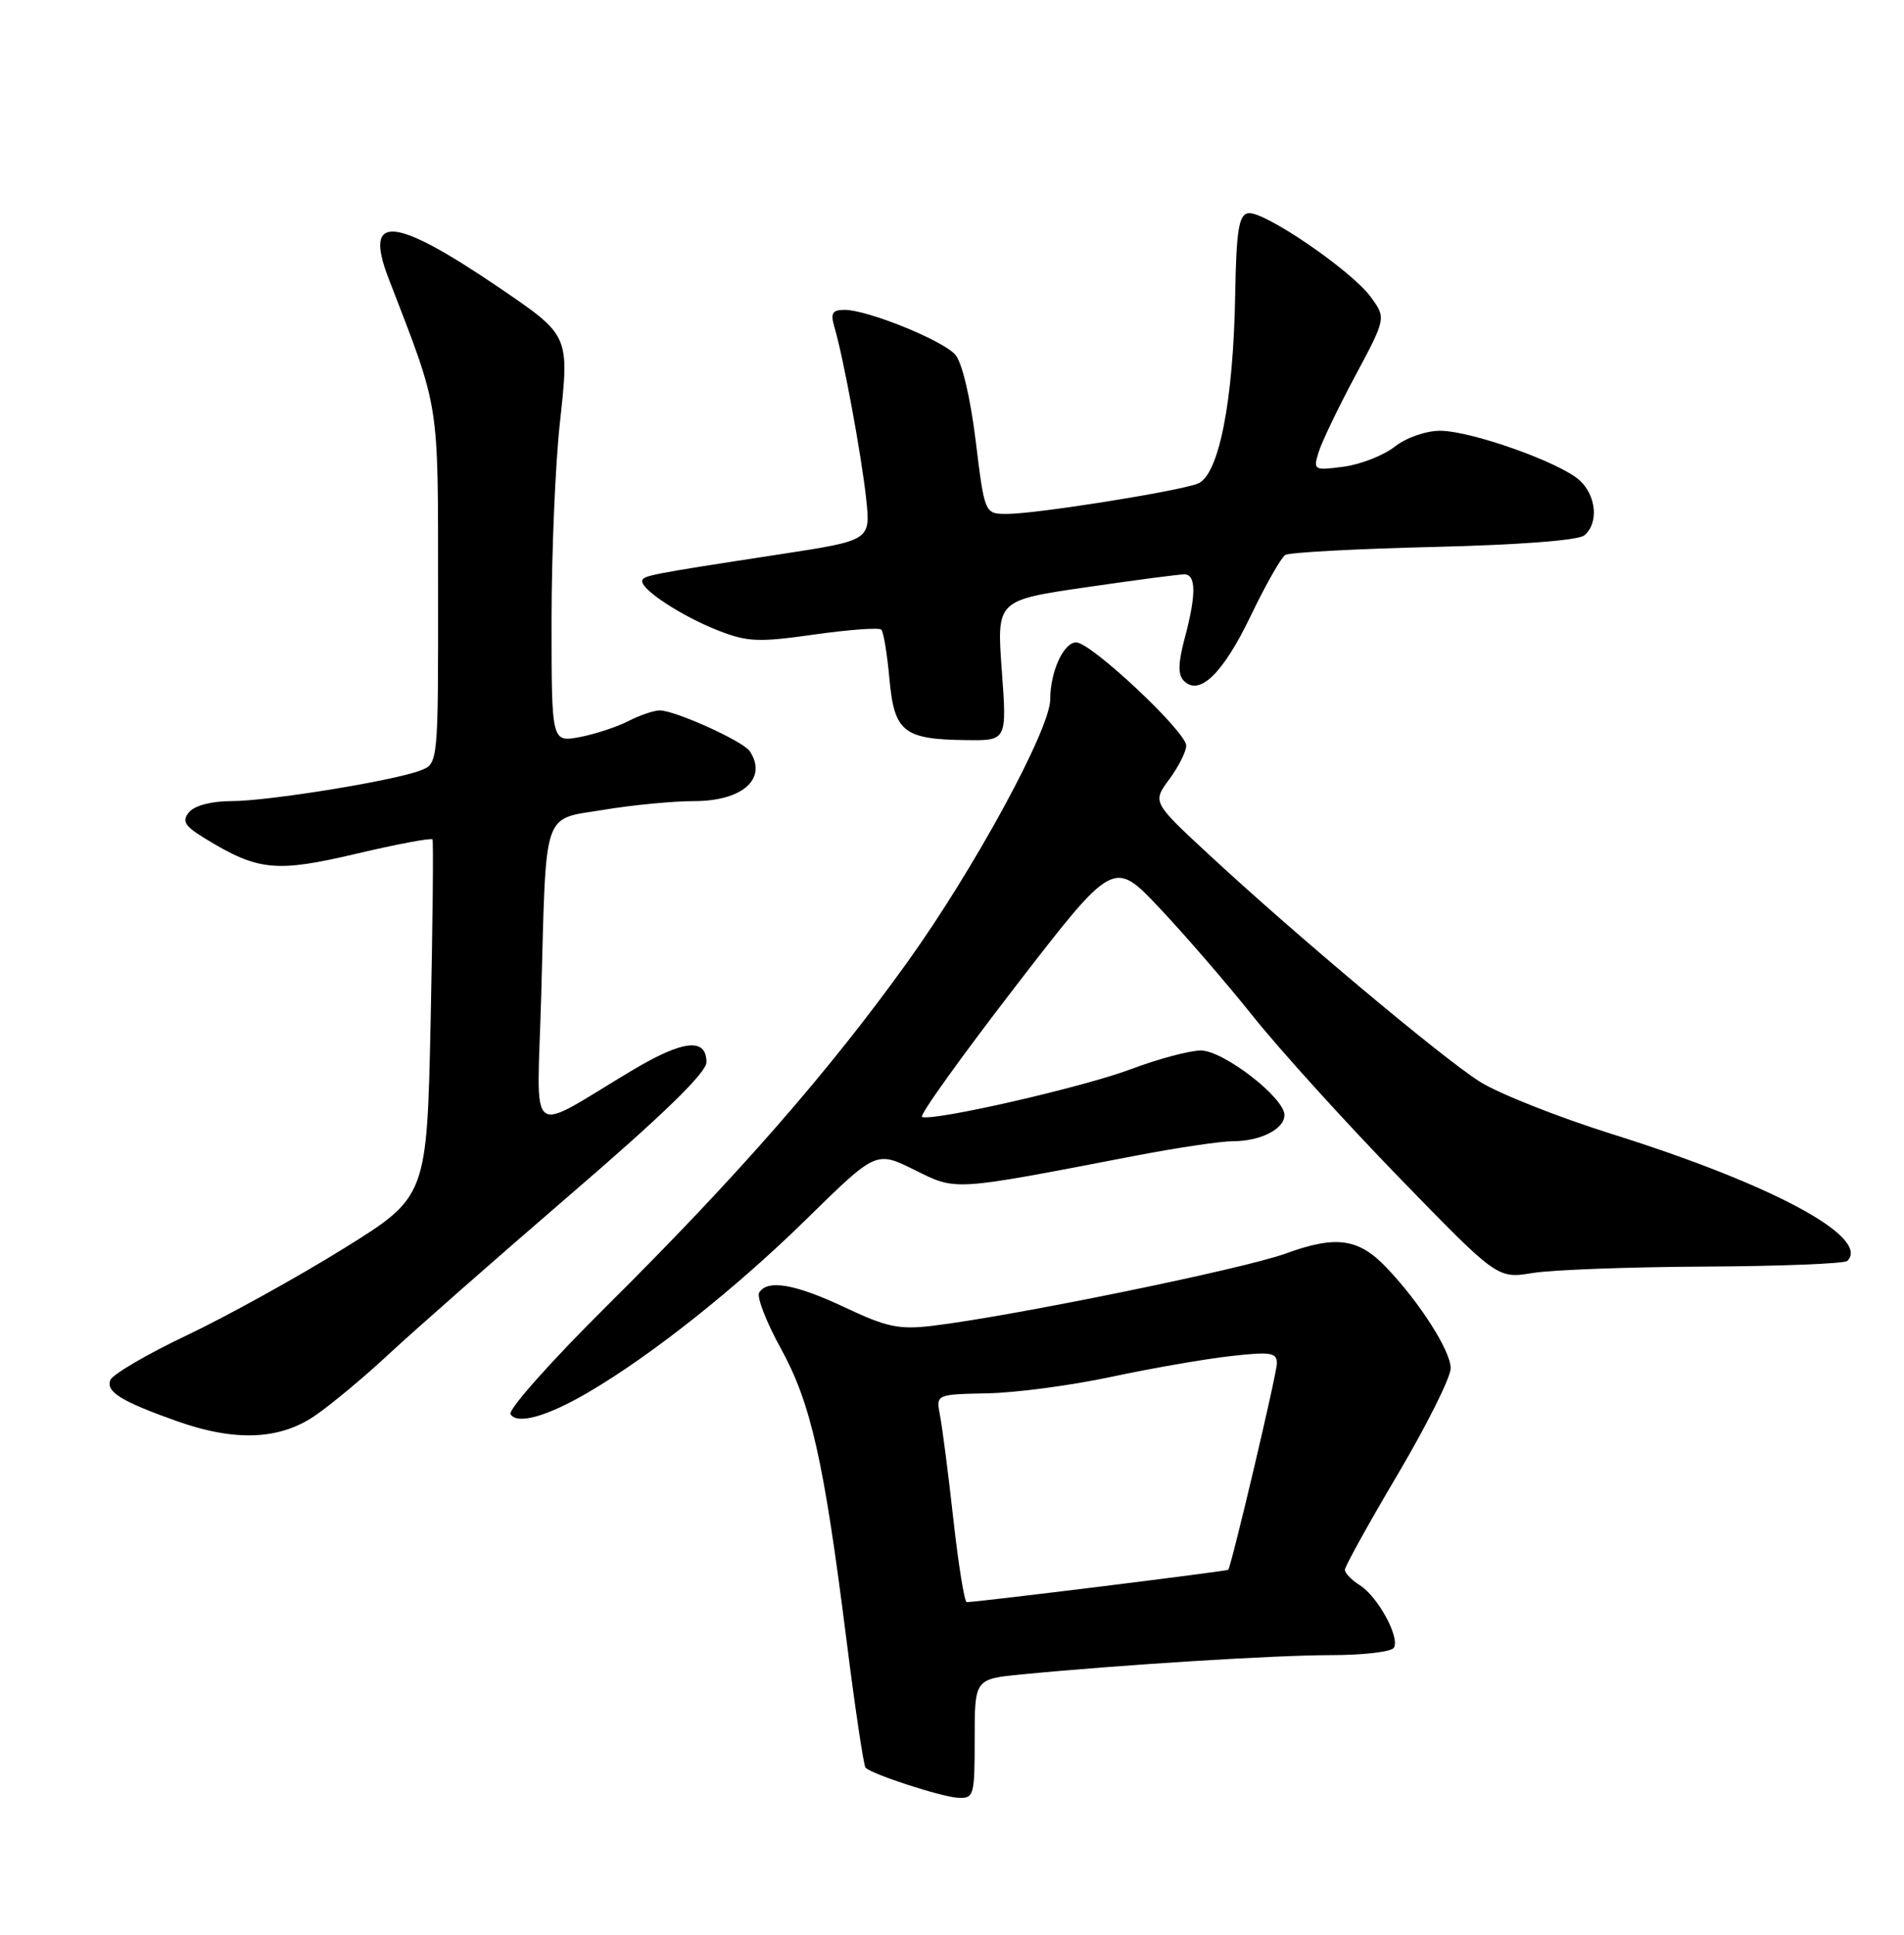 <?xml version="1.0" encoding="UTF-8" standalone="no"?>
<!DOCTYPE svg PUBLIC "-//W3C//DTD SVG 1.1//EN" "http://www.w3.org/Graphics/SVG/1.1/DTD/svg11.dtd" >
<svg xmlns="http://www.w3.org/2000/svg" xmlns:xlink="http://www.w3.org/1999/xlink" version="1.1" viewBox="0 0 252 256">
 <g >
 <path fill="currentColor"
d=" M 129.00 230.08 C 129.00 222.16 129.00 222.16 135.25 221.55 C 148.31 220.28 168.80 219.00 176.19 219.00 C 180.42 219.00 184.15 218.56 184.48 218.03 C 185.32 216.68 182.35 211.23 179.97 209.75 C 178.89 209.07 178.00 208.15 178.00 207.71 C 178.00 207.26 181.15 201.58 185.00 195.07 C 188.85 188.56 192.00 182.25 192.00 181.05 C 192.00 178.75 187.96 172.41 183.54 167.76 C 179.82 163.84 176.85 163.42 170.12 165.88 C 164.53 167.91 133.88 174.18 123.38 175.43 C 119.00 175.95 117.32 175.59 111.88 173.02 C 105.28 169.90 101.58 169.25 100.48 171.03 C 100.13 171.59 101.41 174.91 103.33 178.39 C 107.34 185.68 109.04 193.25 112.03 216.97 C 113.17 226.03 114.31 233.65 114.56 233.90 C 115.44 234.78 124.52 237.73 126.75 237.87 C 128.91 237.99 129.00 237.67 129.00 230.08 Z  M 41.61 187.37 C 43.75 185.92 48.21 182.21 51.52 179.12 C 54.84 176.03 65.64 166.54 75.52 158.03 C 87.79 147.48 93.50 141.93 93.50 140.55 C 93.50 137.28 90.43 137.60 83.75 141.58 C 69.48 150.08 71.09 151.38 71.63 131.78 C 72.32 106.65 71.69 108.51 79.96 107.14 C 83.77 106.51 89.13 106.00 91.87 106.00 C 98.30 106.00 101.63 103.01 99.23 99.39 C 98.36 98.08 89.36 94.00 87.32 94.00 C 86.54 94.00 84.67 94.64 83.17 95.41 C 81.66 96.19 78.76 97.14 76.72 97.53 C 73.00 98.22 73.00 98.22 73.00 82.15 C 73.00 73.31 73.49 61.53 74.10 55.98 C 75.37 44.31 75.42 44.42 66.00 38.02 C 52.11 28.58 48.12 28.24 51.40 36.76 C 58.28 54.60 57.96 52.59 57.98 77.77 C 58.00 101.05 58.00 101.05 55.64 101.95 C 52.00 103.33 35.52 106.00 30.62 106.00 C 28.00 106.00 25.76 106.59 25.03 107.46 C 24.04 108.66 24.41 109.28 27.16 110.96 C 34.17 115.24 36.53 115.47 47.17 112.96 C 52.56 111.69 57.10 110.84 57.24 111.07 C 57.38 111.31 57.27 122.04 57.00 134.93 C 56.50 158.36 56.50 158.36 45.50 165.19 C 39.45 168.95 30.14 174.10 24.81 176.64 C 19.48 179.17 14.88 181.86 14.60 182.61 C 14.00 184.16 16.06 185.43 23.38 188.03 C 31.03 190.75 36.92 190.54 41.61 187.37 Z  M 77.88 184.22 C 86.25 179.32 97.44 170.43 106.72 161.33 C 115.94 152.28 115.94 152.28 121.02 154.79 C 126.66 157.58 125.83 157.63 150.39 152.90 C 155.83 151.86 161.60 151.00 163.20 151.00 C 166.83 151.00 170.00 149.39 170.00 147.54 C 170.00 145.24 161.92 139.00 158.94 139.00 C 157.45 139.00 153.29 140.11 149.68 141.47 C 143.34 143.86 123.52 148.39 122.03 147.79 C 121.63 147.63 127.17 139.90 134.34 130.60 C 147.38 113.70 147.38 113.70 153.44 120.12 C 156.77 123.64 162.37 130.12 165.88 134.52 C 169.39 138.91 178.09 148.51 185.22 155.85 C 198.19 169.20 198.19 169.20 202.84 168.44 C 205.40 168.02 215.67 167.64 225.67 167.59 C 235.66 167.54 244.13 167.20 244.50 166.84 C 247.60 163.73 234.61 156.73 213.43 150.08 C 206.24 147.82 198.33 144.69 195.85 143.12 C 190.82 139.93 171.48 123.72 160.01 113.08 C 152.52 106.14 152.52 106.14 154.76 103.11 C 155.99 101.44 157.00 99.44 157.00 98.66 C 157.00 96.82 144.40 85.00 142.44 85.00 C 140.77 85.00 139.00 88.88 139.00 92.54 C 139.00 96.49 128.94 114.99 120.07 127.34 C 109.68 141.82 97.49 155.75 80.32 172.79 C 72.95 180.09 67.22 186.54 67.57 187.12 C 68.45 188.54 72.43 187.42 77.88 184.22 Z  M 132.59 88.71 C 131.91 79.43 131.91 79.43 143.71 77.71 C 150.19 76.77 156.06 75.99 156.75 76.00 C 158.32 76.00 158.34 78.71 156.79 84.48 C 155.92 87.75 155.89 89.29 156.69 90.09 C 158.75 92.15 161.86 89.14 165.53 81.50 C 167.50 77.40 169.56 73.77 170.11 73.43 C 170.66 73.09 179.49 72.62 189.74 72.37 C 201.02 72.10 208.90 71.50 209.69 70.84 C 211.61 69.25 211.29 65.57 209.06 63.55 C 206.42 61.16 194.68 57.00 190.59 57.00 C 188.73 57.00 186.09 57.92 184.60 59.10 C 183.13 60.25 180.10 61.45 177.85 61.75 C 173.92 62.27 173.80 62.21 174.50 59.90 C 174.89 58.58 177.07 54.03 179.34 49.79 C 183.46 42.09 183.46 42.09 181.42 39.29 C 178.84 35.77 167.19 27.82 165.18 28.21 C 163.96 28.44 163.63 30.52 163.48 39.00 C 163.24 53.20 161.30 62.94 158.51 64.00 C 155.76 65.04 137.12 68.00 133.29 68.00 C 130.32 68.00 130.32 68.00 129.13 58.29 C 128.42 52.53 127.32 47.91 126.42 46.91 C 124.68 44.99 114.81 41.00 111.79 41.00 C 110.16 41.00 109.90 41.44 110.43 43.25 C 111.61 47.20 114.03 60.31 114.64 66.00 C 115.23 71.50 115.23 71.50 103.36 73.32 C 85.62 76.04 85.00 76.17 85.00 76.92 C 85.00 78.11 90.28 81.54 94.96 83.39 C 98.91 84.95 100.36 85.01 107.76 83.96 C 112.35 83.31 116.35 83.02 116.64 83.31 C 116.94 83.60 117.42 86.53 117.72 89.83 C 118.36 96.86 119.57 97.83 127.89 97.93 C 133.27 98.00 133.27 98.00 132.59 88.71 Z  M 126.18 201.03 C 125.51 194.99 124.71 188.80 124.41 187.28 C 123.87 184.50 123.87 184.50 130.68 184.36 C 134.43 184.29 141.81 183.31 147.08 182.18 C 152.35 181.06 159.43 179.82 162.83 179.44 C 168.19 178.83 169.00 178.96 169.00 180.40 C 169.00 181.74 163.04 206.99 162.56 207.71 C 162.43 207.89 129.44 211.98 127.95 211.99 C 127.65 212.00 126.85 207.06 126.18 201.03 Z "/>
</g>
</svg>